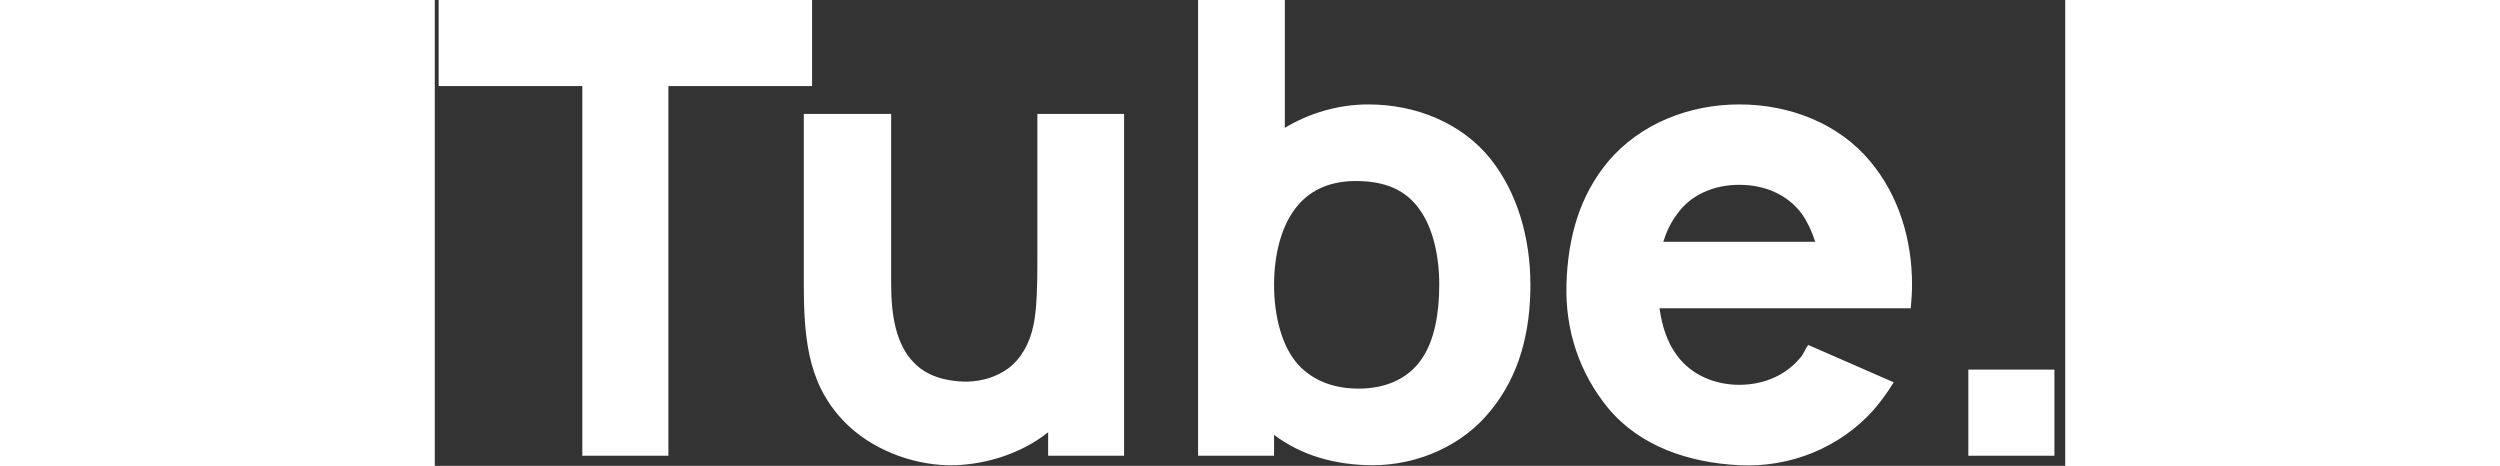 <?xml version="1.0" encoding="UTF-8"?>
<svg height="30px" viewBox="0 0 161 46" version="1.1" xmlns="http://www.w3.org/2000/svg" xmlns:xlink="http://www.w3.org/1999/xlink">
    <rect x="0" y="0" width="161" height="46" fill="#333333" stroke="none"/>
    <title>Logo</title>
    <g id="Logo" stroke="none" stroke-width="1" fill="none" fill-rule="evenodd">
        <path d="M23.069,45 L23.069,8.5 L37.256,8.5 L37.256,-0 L0.381,-0 L0.381,8.5 L14.569,8.5 L14.569,45 L23.069,45 Z M51.441,45.938 C54.504,45.813 57.879,44.812 60.566,42.687 L60.566,45 L68.066,45 L68.066,11.25 L59.504,11.25 L59.504,25.937 C59.504,28.25 59.441,30.562 59.129,32.062 C58.754,33.937 57.879,35.437 56.629,36.375 C55.504,37.187 54.191,37.625 52.629,37.687 C50.316,37.687 48.504,37.062 47.316,35.812 C45.566,34.062 45.066,31.187 45.066,28.125 L45.066,11.25 L36.441,11.25 L36.441,28.125 C36.441,34 37.004,38.5 41.004,42.187 C43.691,44.625 47.691,46.063 51.441,45.938 Z M92.626,45.938 C97.064,45.938 101.501,44 104.251,40.562 C107.126,37.062 108.189,32.75 108.189,28.125 C108.189,23.437 106.876,19 104.251,15.687 C101.376,12.125 96.876,10.312 92.189,10.312 C89.189,10.312 86.314,11.187 83.939,12.625 L83.939,-0 L75.376,-0 L75.376,45 L82.876,45 L82.876,42.937 C85.501,44.937 88.876,45.938 92.626,45.938 Z M91.251,38.375 C88.814,38.375 86.751,37.625 85.251,36 C83.626,34.187 82.876,31.187 82.876,28.125 C82.876,25.062 83.626,22.125 85.251,20.25 C86.626,18.625 88.626,17.875 90.939,17.875 C93.751,17.875 95.939,18.687 97.376,20.875 C98.564,22.625 99.189,25.25 99.189,28.125 C99.189,31 98.689,33.625 97.501,35.375 C96.064,37.562 93.626,38.375 91.251,38.375 Z M142.061,40.5 C142.811,39.625 143.499,38.687 144.061,37.75 L135.624,34.062 C135.374,34.375 135.249,34.75 134.999,35.125 C133.561,37 131.311,38 128.811,38 C126.374,38 124.061,37 122.686,35.125 C121.686,33.812 121.186,32.187 120.936,30.437 L145.749,30.437 C145.811,29.687 145.874,28.875 145.874,28.125 C145.874,23.625 144.561,19.312 141.749,15.937 C138.624,12.187 133.811,10.312 128.811,10.312 C123.811,10.312 118.999,12.25 115.874,15.937 C113.061,19.312 111.874,23.437 111.749,28.125 C111.624,32.562 112.999,36.812 115.874,40.312 C118.999,44.062 123.811,45.688 128.811,45.938 C133.811,46.188 138.686,44.25 142.061,40.5 Z M136.311,23.875 L121.311,23.875 C121.624,22.875 122.061,21.937 122.686,21.125 C124.061,19.187 126.374,18.25 128.811,18.25 C131.311,18.25 133.561,19.187 134.999,21.125 C135.561,21.937 135.999,22.875 136.311,23.875 Z M159.934,45 L159.934,36.5 L151.434,36.5 L151.434,45 L159.934,45 Z" id="Tube." fill="#FFFFFF" fill-rule="nonzero"></path>
    </g>
</svg>
